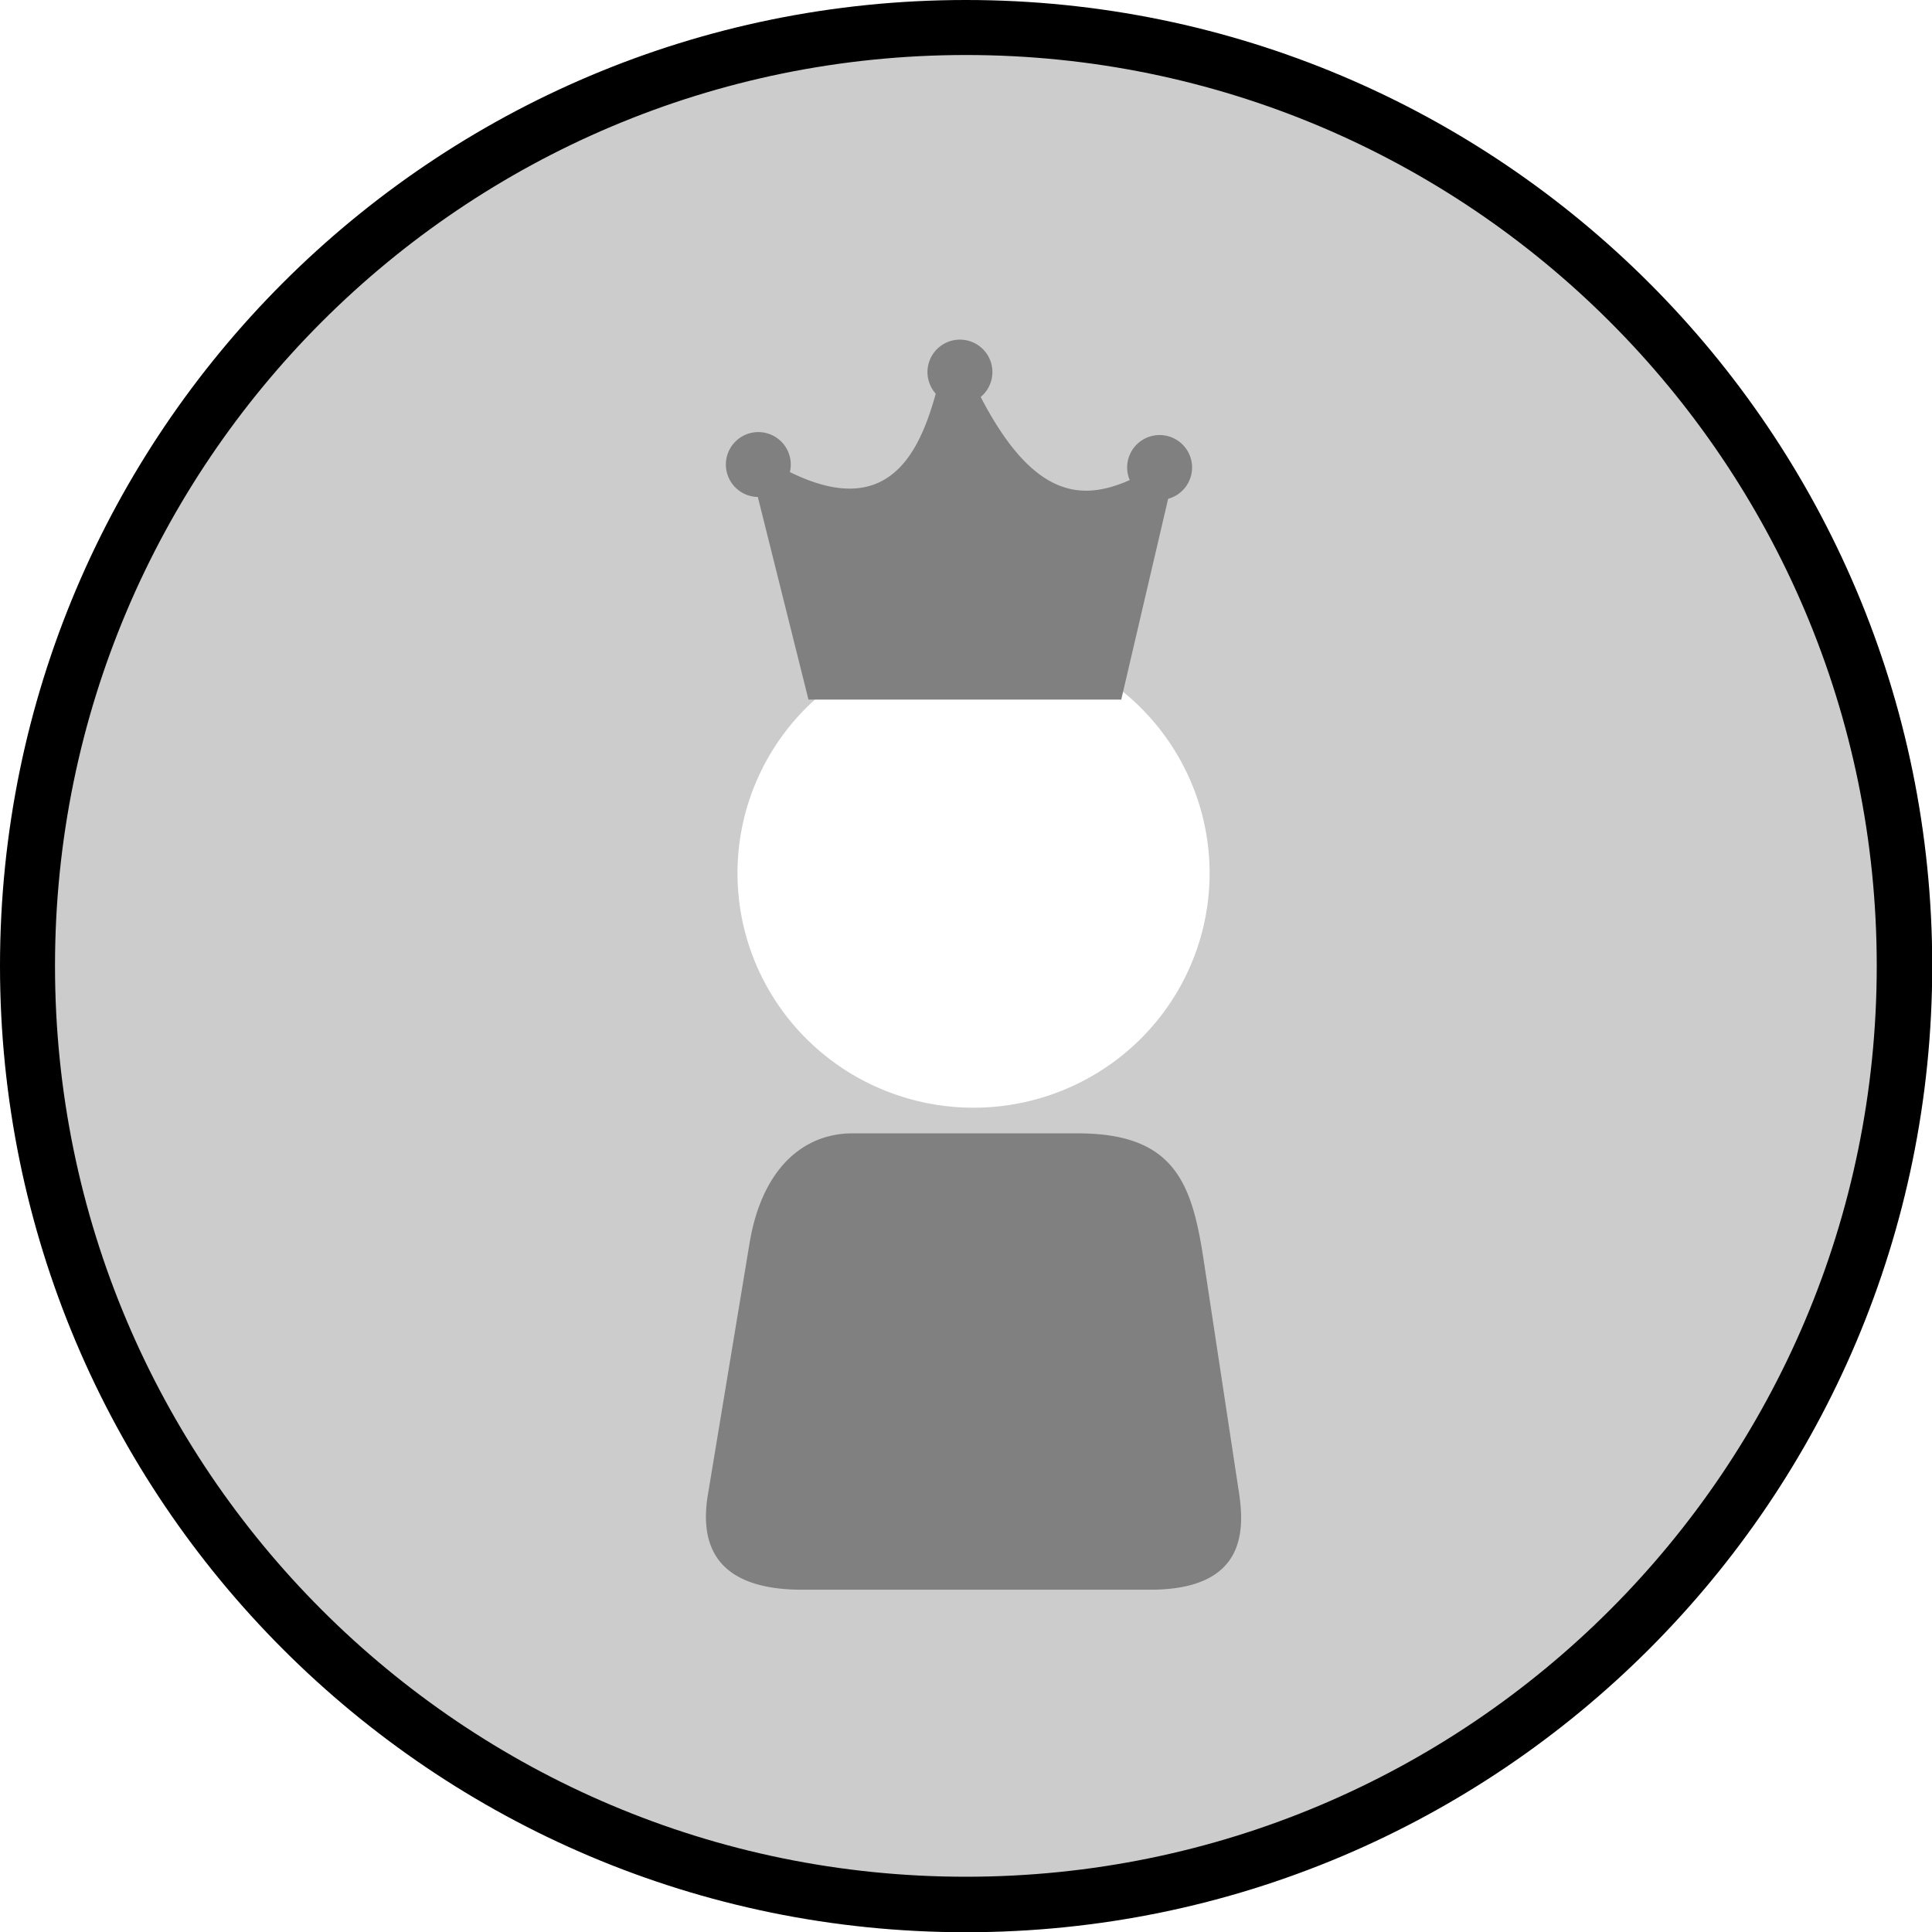 <?xml version="1.0" encoding="UTF-8" standalone="no"?>
<!-- Created with Inkscape (http://www.inkscape.org/) -->

<svg
   xmlns:dc="http://purl.org/dc/elements/1.1/"
   xmlns:cc="http://creativecommons.org/ns#"
   xmlns:rdf="http://www.w3.org/1999/02/22-rdf-syntax-ns#"
   xmlns:svg="http://www.w3.org/2000/svg"
   xmlns="http://www.w3.org/2000/svg"
   xmlns:sodipodi="http://sodipodi.sourceforge.net/DTD/sodipodi-0.dtd"
   xmlns:inkscape="http://www.inkscape.org/namespaces/inkscape"
   width="124.016"
   height="124.016"
   id="svg3565"
   version="1.1"
   inkscape:version="0.91 r13725"
   sodipodi:docname="leads_opportunities_whole.svg">
  <defs
     id="defs3567" />
  <sodipodi:namedview
     id="base"
     pagecolor="#ffffff"
     bordercolor="#666666"
     borderopacity="1.0"
     inkscape:pageopacity="0.0"
     inkscape:pageshadow="2"
     inkscape:zoom="5.6"
     inkscape:cx="76.564266"
     inkscape:cy="74.876236"
     inkscape:document-units="px"
     inkscape:current-layer="layer1"
     showgrid="false"
     units="mm"
     inkscape:window-width="1920"
     inkscape:window-height="1059"
     inkscape:window-x="0"
     inkscape:window-y="0"
     inkscape:window-maximized="1"
     inkscape:object-nodes="true"
     inkscape:snap-global="false" />
  <g
     inkscape:label="Layer 1"
     inkscape:groupmode="layer"
     id="layer1"
     transform="translate(0,-928.346)">
    <path
       style="color:#000000;display:inline;overflow:visible;visibility:visible;opacity:1;fill:#cccccc;fill-opacity:1;fill-rule:nonzero;stroke:none;stroke-width:4;stroke-linecap:round;stroke-linejoin:round;stroke-miterlimit:4;stroke-dasharray:none;stroke-dashoffset:0;stroke-opacity:1;marker:none;enable-background:accumulate"
       d="M 62.008 1.65 A 60.357 60.357 0 0 0 1.65 62.008 A 60.357 60.357 0 0 0 62.008 122.365 A 60.357 60.357 0 0 0 122.365 62.008 A 60.357 60.357 0 0 0 62.008 1.65 z M 62.492 41.002 A 15.152 15.05 0 0 1 77.645 56.053 A 15.152 15.05 0 0 1 62.492 71.104 A 15.152 15.05 0 0 1 47.34 56.053 A 15.152 15.05 0 0 1 62.492 41.002 z "
       transform="translate(0,928.346)"
       id="path4869" />
    <path
       style="color:#000000;display:inline;overflow:visible;visibility:visible;opacity:1;fill:#808080;fill-opacity:1;fill-rule:nonzero;stroke:none;stroke-width:4;stroke-linecap:round;stroke-linejoin:round;stroke-miterlimit:4;stroke-dasharray:none;stroke-dashoffset:0;stroke-opacity:1;marker:none;enable-background:accumulate"
       d="M 61.619 21.801 A 2.083 2.083 0 0 0 59.535 23.885 A 2.083 2.083 0 0 0 60.066 25.271 C 59.034 28.969 57.069 33.445 50.701 30.301 A 2.083 2.083 0 0 0 50.76 29.818 A 2.083 2.083 0 0 0 48.676 27.736 A 2.083 2.083 0 0 0 46.594 29.818 A 2.083 2.083 0 0 0 48.645 31.9 L 51.896 44.908 L 71.973 44.908 L 74.984 32.018 A 2.083 2.083 0 0 0 76.52 30.008 A 2.083 2.083 0 0 0 74.436 27.926 A 2.083 2.083 0 0 0 72.352 30.008 A 2.083 2.083 0 0 0 72.518 30.816 C 69.467 32.165 66.35 32.037 62.951 25.482 A 2.083 2.083 0 0 0 63.703 23.885 A 2.083 2.083 0 0 0 61.619 21.801 z M 54.732 72.75 C 51.515 72.75 48.898 75.072 48.113 79.807 L 45.438 95.957 C 44.92 99.082 45.862 102.045 51.498 102.045 L 73.826 102.045 C 79.935 102.045 79.907 98.294 79.531 95.818 L 77.26 80.861 C 76.512 75.937 75.392 72.75 69.178 72.75 L 54.732 72.75 z "
       transform="translate(0,928.346)"
       id="path4886" />
    <path
       style="opacity:1;color:#000000;fill:#000000;fill-opacity:1;fill-rule:nonzero;stroke:none;stroke-width:10;marker:none;visibility:visible;display:inline;overflow:visible;enable-background:accumulate"
       d="M 62 0 C 27.754 -9.4739031e-15 0 27.754 0 62 C -9.4739031e-15 96.246 27.754 124.031 62 124.031 C 96.246 124.031 124.031 96.246 124.031 62 C 124.031 27.754 96.246 -1.8947806e-14 62 0 z M 62 3.531 C 94.289 3.531 120.469 29.711 120.469 62 C 120.469 94.289 94.289 120.469 62 120.469 C 29.711 120.469 3.531 94.289 3.531 62 C 3.531 29.711 29.711 3.531 62 3.531 z "
       transform="translate(0,928.346)"
       id="path3658" />
  </g>
</svg>
